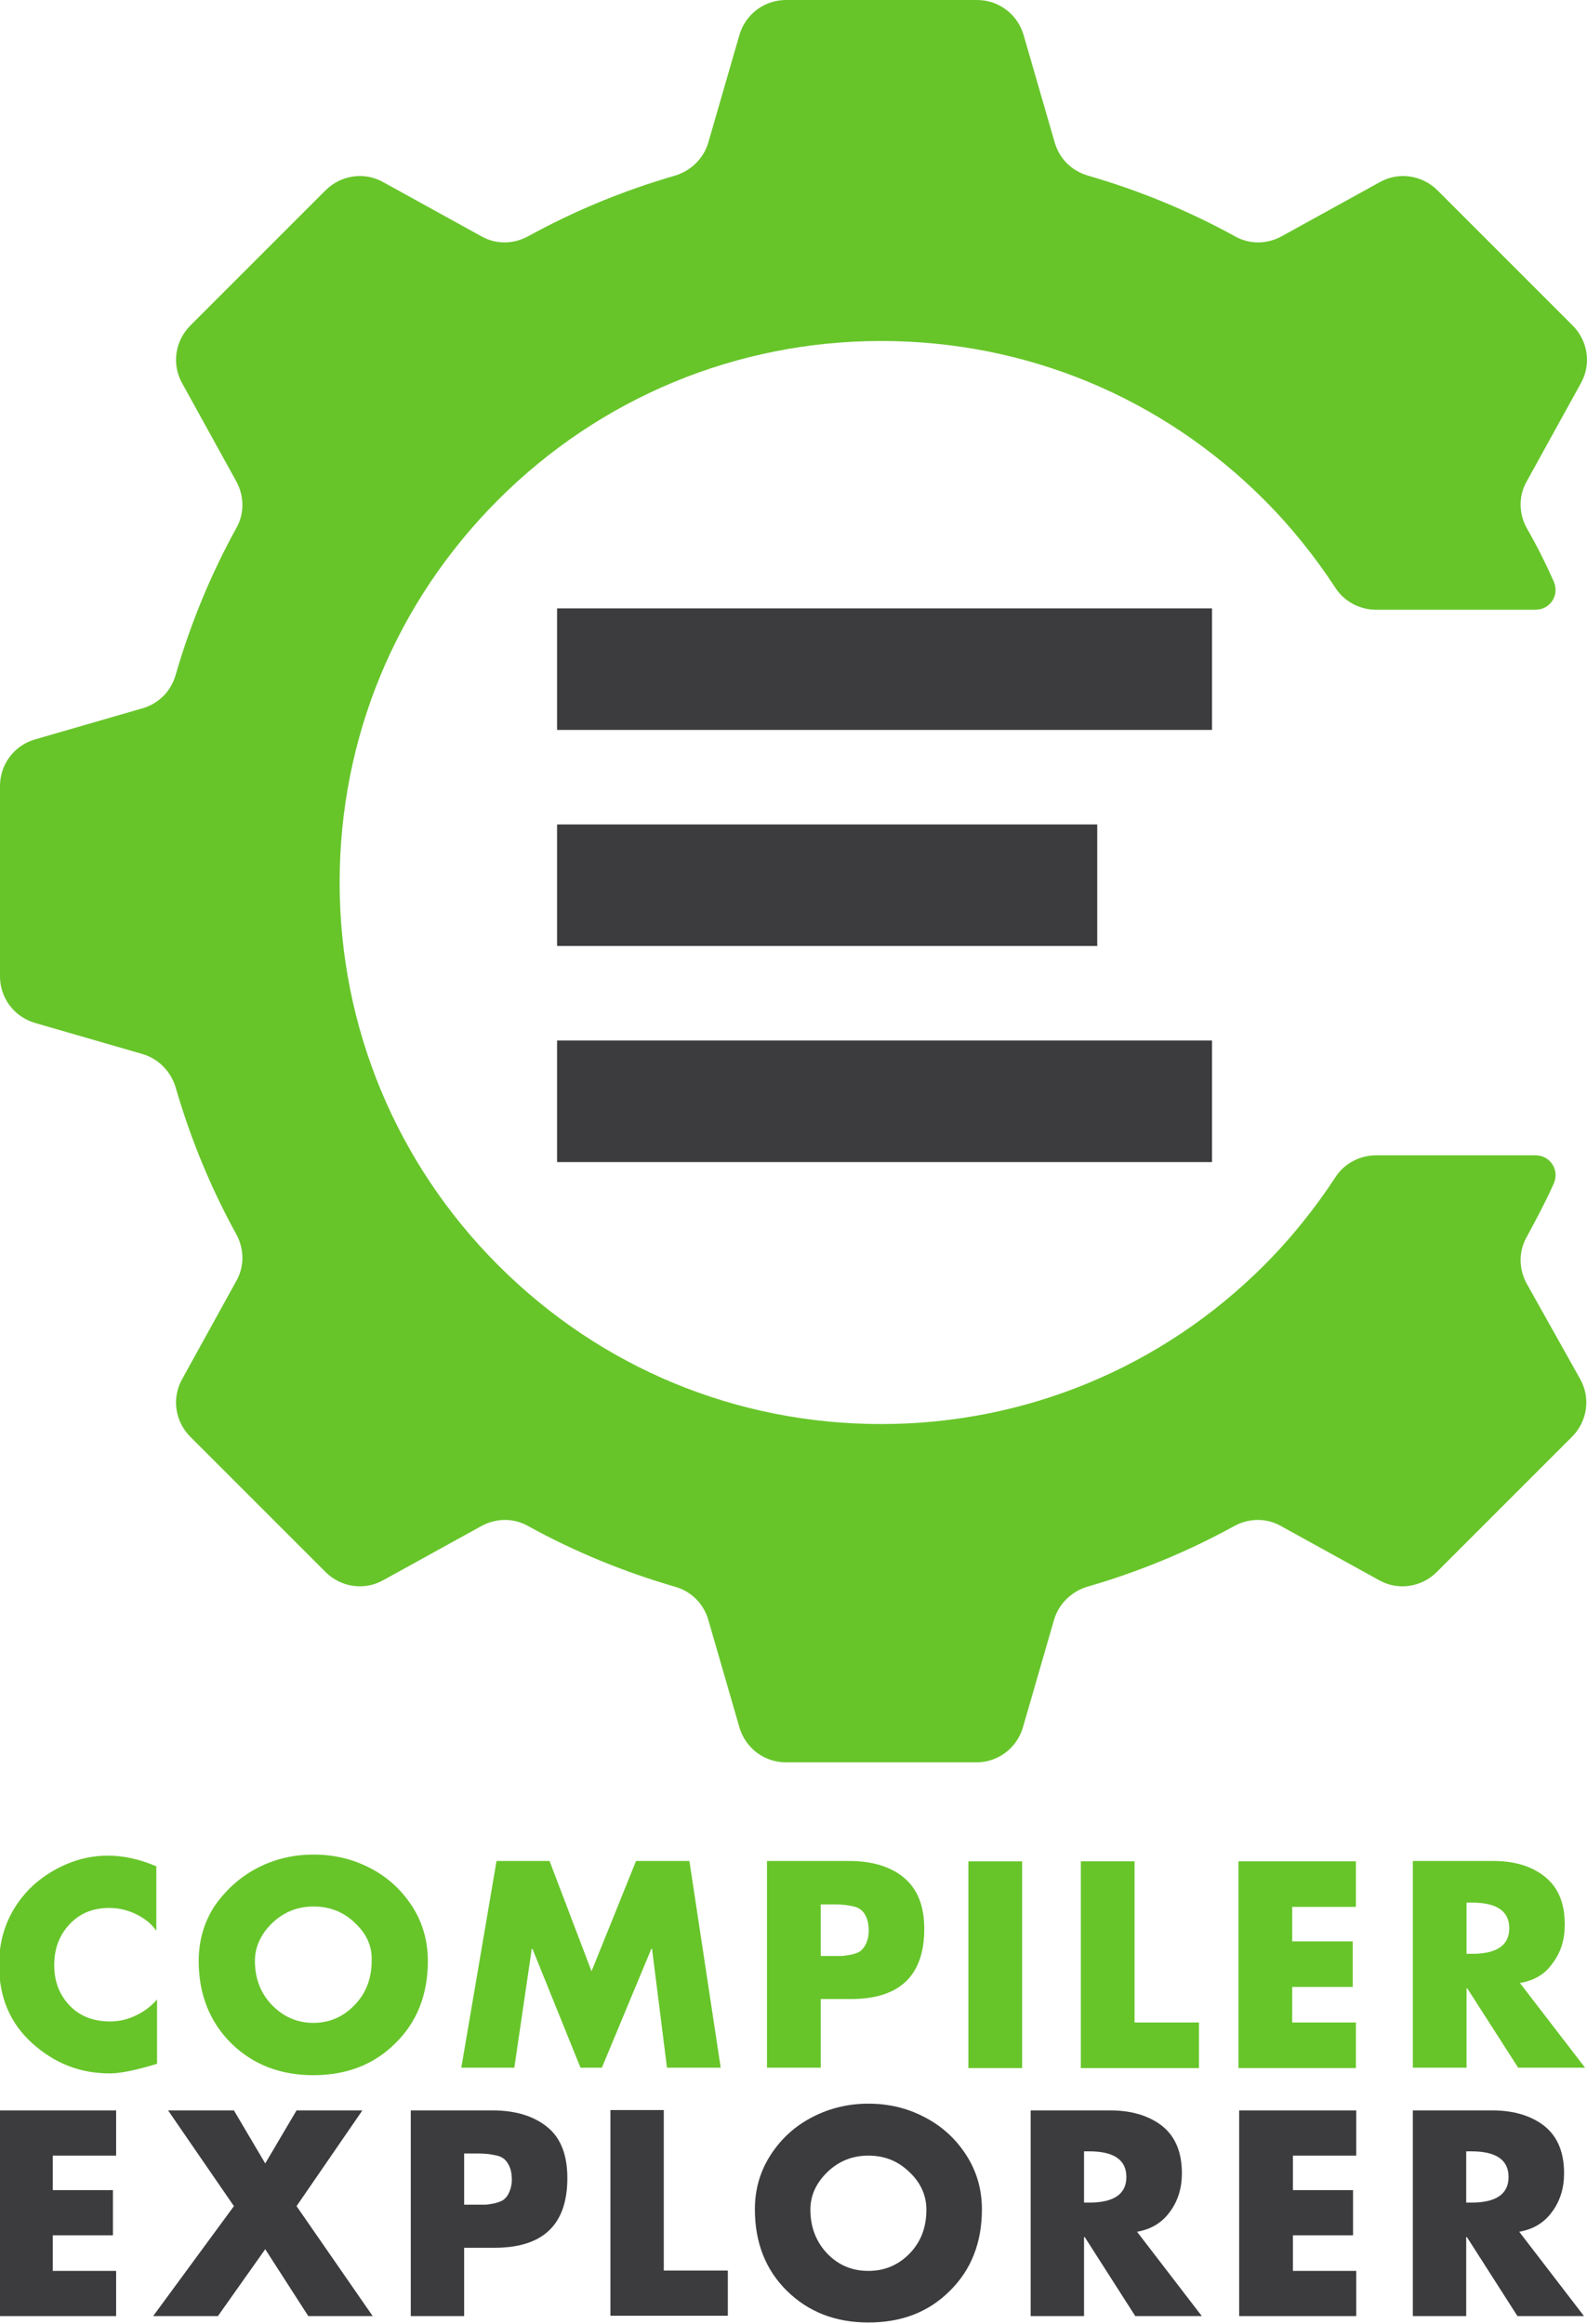 <?xml version="1.0" encoding="UTF-8" standalone="no"?>
<svg
   xmlns:dc="http://purl.org/dc/elements/1.1/"
   xmlns:cc="http://creativecommons.org/ns#"
   xmlns:rdf="http://www.w3.org/1999/02/22-rdf-syntax-ns#"
   xmlns:svg="http://www.w3.org/2000/svg"
   xmlns="http://www.w3.org/2000/svg"
   height="344.166"
   width="235.032"
   xml:space="preserve"
   viewBox="0 0 235.032 344.166"
   y="0px"
   x="0px"
   id="Layer_1"
   version="1.1"><defs
   id="defs32" />
<style
   id="style2"
   type="text/css">
	.st0{fill:#3C3C3F;}
	.st1{fill:#67C52A;}
</style>

<g
   id="g866"><g
     id="Compiler_Explorer"
     transform="matrix(0.527,0,0,0.527,-220.056,15.638)">
	<g
   id="Explorer">
		<path
   id="XMLID_10_"
   class="st0"
   d="m 450.2,576.1 h -17.8 v 9.7 h 16.9 v 12.7 h -16.9 v 10 h 17.8 v 12.7 h -32.9 v -57.8 h 32.9 z"
   style="fill:#3c3c3f" />
		<path
   id="XMLID_16_"
   class="st0"
   d="m 483.3,590.3 -18.5,-26.9 h 18.5 l 8.8,14.9 8.8,-14.9 h 18.5 l -18.5,26.9 21.4,30.9 h -18.1 l -12.1,-18.8 -13.3,18.8 h -18.2 z"
   style="fill:#3c3c3f" />
		<path
   id="XMLID_18_"
   class="st0"
   d="m 533,621.2 v -57.8 h 23 c 6.5,0 11.6,1.6 15.4,4.7 3.8,3.1 5.6,7.9 5.6,14.3 0,13.1 -6.8,19.6 -20.5,19.6 H 548 v 19.2 z m 15,-45.7 v 14.4 h 2.5 c 1.4,0 2.5,0 3.3,0 0.7,0 1.7,-0.2 2.8,-0.4 1.1,-0.3 2,-0.6 2.6,-1.1 0.6,-0.5 1.1,-1.1 1.5,-2.1 0.4,-0.9 0.7,-2.1 0.7,-3.4 0,-1.4 -0.2,-2.6 -0.6,-3.6 -0.4,-0.9 -0.9,-1.7 -1.5,-2.2 -0.6,-0.5 -1.4,-0.9 -2.5,-1.1 -1.1,-0.2 -2,-0.4 -2.8,-0.4 -0.8,-0.1 -1.9,-0.1 -3.4,-0.1 z"
   style="fill:#3c3c3f" />
		<path
   id="XMLID_22_"
   class="st0"
   d="m 604.1,563.4 v 45 h 18 v 12.7 h -33 v -57.8 h 15 z"
   style="fill:#3c3c3f" />
		<path
   id="XMLID_25_"
   class="st0"
   d="m 646,565.2 c 4.9,-2.5 10.1,-3.7 15.6,-3.7 5.6,0 10.8,1.2 15.6,3.7 4.9,2.5 8.8,6 11.8,10.6 3,4.6 4.5,9.7 4.5,15.4 0,9.3 -3,17 -9,22.9 -6,6 -13.6,8.9 -22.9,8.9 -9.3,0 -16.9,-3 -22.9,-8.9 -6,-5.9 -9,-13.6 -9,-22.9 0,-5.7 1.5,-10.8 4.5,-15.4 3,-4.6 6.9,-8.1 11.8,-10.6 z m 27.1,15.5 c -3.2,-3.1 -7,-4.6 -11.5,-4.6 -4.4,0 -8.3,1.5 -11.5,4.6 -3.2,3.1 -4.8,6.6 -4.8,10.6 0,4.9 1.6,9 4.7,12.3 3.2,3.3 7,4.9 11.6,4.9 4.5,0 8.4,-1.6 11.6,-4.9 3.2,-3.3 4.7,-7.4 4.7,-12.3 0,-4 -1.6,-7.6 -4.8,-10.6 z"
   style="fill:#3c3c3f" />
		<path
   id="XMLID_28_"
   class="st0"
   d="m 737.1,597.5 18.2,23.7 H 736.6 L 722.4,599 h -0.2 v 22.2 h -15 v -57.8 h 22.4 c 6,0 10.9,1.5 14.6,4.4 3.7,3 5.5,7.4 5.5,13.3 0,4.1 -1.1,7.7 -3.3,10.7 -2.2,3.1 -5.3,5 -9.3,5.7 z m -14.9,-22.6 v 14.4 h 1.5 c 6.9,0 10.4,-2.4 10.4,-7.2 0,-4.8 -3.5,-7.2 -10.4,-7.2 z"
   style="fill:#3c3c3f" />
		<path
   id="XMLID_31_"
   class="st0"
   d="m 798.7,576.1 h -17.8 v 9.7 h 16.9 v 12.7 h -16.9 v 10 h 17.8 v 12.7 h -32.9 v -57.8 h 32.9 z"
   style="fill:#3c3c3f" />
		<path
   id="XMLID_33_"
   class="st0"
   d="m 844.5,597.5 18.2,23.7 H 844 L 829.8,599 h -0.2 v 22.2 h -15 V 563.4 H 837 c 6,0 10.9,1.5 14.6,4.4 3.7,3 5.5,7.4 5.5,13.3 0,4.1 -1.1,7.7 -3.3,10.7 -2.2,3.1 -5.3,5 -9.3,5.7 z m -14.9,-22.6 v 14.4 h 1.5 c 6.9,0 10.4,-2.4 10.4,-7.2 0,-4.8 -3.5,-7.2 -10.4,-7.2 z"
   style="fill:#3c3c3f" />
	</g>
	<g
   id="Compiler">
		<path
   id="XMLID_36_"
   class="st1"
   d="m 461.5,494.8 v 18.1 c -1.5,-2.1 -3.5,-3.6 -5.8,-4.7 -2.3,-1.1 -4.8,-1.7 -7.4,-1.7 -4.6,0 -8.3,1.5 -11.2,4.6 -2.9,3.1 -4.3,6.9 -4.3,11.5 0,4.6 1.5,8.4 4.4,11.4 2.9,3 6.7,4.4 11.4,4.4 2.5,0 4.9,-0.6 7.2,-1.7 2.3,-1.1 4.3,-2.6 5.9,-4.5 v 18.1 c -5.9,1.8 -10.3,2.7 -13.3,2.7 -8.3,0 -15.5,-2.8 -21.8,-8.5 -6.2,-5.6 -9.3,-12.9 -9.3,-22 0,-8.3 2.8,-15.4 8.5,-21.3 2.9,-2.9 6.3,-5.2 10.2,-6.9 3.9,-1.7 7.9,-2.5 11.9,-2.5 4.3,0 8.9,1 13.6,3 z"
   style="fill:#67c52a" />
		<path
   id="XMLID_38_"
   class="st1"
   d="m 490,495.2 c 4.9,-2.5 10.1,-3.7 15.7,-3.7 5.6,0 10.8,1.2 15.7,3.7 4.9,2.5 8.8,6 11.9,10.7 3,4.6 4.5,9.8 4.5,15.5 0,9.4 -3,17.1 -9.1,23.1 -6,6 -13.7,9 -23.1,9 -9.3,0 -17,-3 -23.1,-9 -6,-6 -9.1,-13.7 -9.1,-23.1 0,-5.7 1.5,-10.9 4.5,-15.5 3.3,-4.7 7.3,-8.2 12.1,-10.7 z m 27.3,15.5 c -3.2,-3.1 -7.1,-4.6 -11.6,-4.6 -4.5,0 -8.3,1.5 -11.6,4.6 -3.2,3.1 -4.9,6.7 -4.9,10.7 0,4.9 1.6,9.1 4.8,12.4 3.2,3.3 7.1,5 11.6,5 4.6,0 8.4,-1.7 11.6,-5 3.2,-3.3 4.8,-7.4 4.8,-12.4 0.2,-4.1 -1.4,-7.6 -4.7,-10.7 z"
   style="fill:#67c52a" />
		<path
   id="XMLID_41_"
   class="st1"
   d="m 547.2,551.4 9.9,-58.1 H 572 l 11.8,31 12.5,-31 h 15 l 8.8,58.1 H 605 L 600.8,518 h -0.2 l -13.9,33.4 h -6 L 567.2,518 H 567 l -4.9,33.4 z"
   style="fill:#67c52a" />
		<path
   id="XMLID_43_"
   class="st1"
   d="m 633.1,551.4 v -58.1 h 23.1 c 6.5,0 11.7,1.6 15.4,4.7 3.8,3.2 5.7,7.9 5.7,14.4 0,13.1 -6.9,19.7 -20.6,19.7 h -8.5 v 19.3 z m 15.1,-45.9 V 520 h 2.5 c 1.4,0 2.5,0 3.3,0 0.7,0 1.7,-0.2 2.9,-0.4 1.2,-0.3 2,-0.6 2.6,-1.1 0.6,-0.5 1.1,-1.2 1.5,-2.1 0.4,-0.9 0.7,-2.1 0.7,-3.5 0,-1.4 -0.2,-2.6 -0.6,-3.6 -0.4,-1 -0.9,-1.7 -1.5,-2.2 -0.6,-0.5 -1.4,-0.9 -2.5,-1.1 -1.1,-0.2 -2.1,-0.4 -2.9,-0.4 -0.8,-0.1 -1.9,-0.1 -3.4,-0.1 z"
   style="fill:#67c52a" />
		<path
   id="XMLID_46_"
   class="st1"
   d="m 704.8,493.4 v 58.1 h -15.1 v -58.1 z"
   style="fill:#67c52a" />
		<path
   id="XMLID_48_"
   class="st1"
   d="m 736.4,493.4 v 45.3 h 18.1 v 12.8 h -33.2 v -58.1 z"
   style="fill:#67c52a" />
		<path
   id="XMLID_50_"
   class="st1"
   d="m 798.6,506.2 h -17.9 v 9.7 h 17 v 12.8 h -17 v 10 h 17.9 v 12.8 h -33 v -58.1 h 33 z"
   style="fill:#67c52a" />
		<path
   id="XMLID_52_"
   class="st1"
   d="m 844.7,527.6 18.3,23.8 h -18.8 l -14.3,-22.3 h -0.2 v 22.3 h -15.1 v -58.1 h 22.6 c 6.1,0 10.9,1.5 14.6,4.5 3.7,3 5.5,7.4 5.5,13.4 0,4.2 -1.1,7.8 -3.4,10.8 -2.1,3.1 -5.2,4.9 -9.2,5.6 z m -15,-22.7 v 14.5 h 1.5 c 7,0 10.5,-2.4 10.5,-7.2 0,-4.8 -3.5,-7.2 -10.5,-7.2 h -1.5 z"
   style="fill:#67c52a" />
	</g>
</g><g
     id="CE"
     transform="translate(-504.8,-185.9)">
	<path
   id="C"
   class="st1"
   d="m 730.9,376 c -1.2,-2.2 -1.2,-4.8 0,-6.9 1.4,-2.6 2.8,-5.2 4,-7.9 0.9,-2 -0.5,-4.2 -2.7,-4.2 h -23.6 c -2.4,0 -4.7,1.2 -6,3.2 -3,4.6 -6.6,9.1 -10.6,13.1 -15.1,15.1 -35.3,23.5 -56.7,23.5 -21.4,0 -41.5,-8.3 -56.7,-23.5 -15.1,-15.1 -23.5,-35.3 -23.5,-56.7 0,-21.4 8.3,-41.5 23.5,-56.7 15.1,-15.1 35.3,-23.5 56.7,-23.5 21.4,0 41.5,8.3 56.7,23.5 4,4 7.6,8.5 10.6,13.1 1.3,2 3.6,3.2 6,3.2 h 23.6 c 2.2,0 3.6,-2.2 2.7,-4.2 -1.2,-2.7 -2.5,-5.3 -4,-7.9 -1.2,-2.2 -1.2,-4.8 0,-6.9 l 8,-14.5 c 1.6,-2.8 1.1,-6.3 -1.2,-8.6 l -20,-20 c -2.3,-2.3 -5.8,-2.8 -8.6,-1.2 l -14.5,8 c -2.2,1.2 -4.8,1.2 -6.9,0 -6.9,-3.8 -14.2,-6.8 -21.8,-9 -2.4,-0.7 -4.2,-2.5 -4.9,-4.9 l -4.6,-15.9 c -0.9,-3.1 -3.7,-5.2 -6.9,-5.2 h -28.3 c -3.2,0 -6,2.1 -6.9,5.2 l -4.6,15.9 c -0.7,2.4 -2.6,4.2 -4.9,4.9 -7.6,2.2 -14.9,5.2 -21.8,9 -2.2,1.2 -4.8,1.2 -6.9,0 l -14.5,-8 c -2.8,-1.6 -6.3,-1.1 -8.6,1.2 l -20,20 c -2.3,2.3 -2.8,5.8 -1.2,8.6 l 8,14.5 c 1.2,2.2 1.2,4.8 0,6.9 -3.8,6.9 -6.8,14.2 -9,21.8 -0.7,2.4 -2.5,4.2 -4.9,4.9 l -15.9,4.6 c -3.1,0.9 -5.2,3.7 -5.2,6.9 v 28.2 c 0,3.2 2.1,6 5.2,6.9 l 15.9,4.6 c 2.4,0.7 4.2,2.6 4.9,4.9 2.2,7.6 5.2,14.9 9,21.8 1.2,2.2 1.2,4.8 0,6.9 l -8,14.5 c -1.6,2.8 -1.1,6.3 1.2,8.6 l 20,20 c 2.3,2.3 5.8,2.8 8.6,1.2 l 14.5,-8 c 2.2,-1.2 4.8,-1.2 6.9,0 6.9,3.8 14.2,6.8 21.8,9 2.4,0.7 4.2,2.5 4.9,4.9 l 4.6,15.9 c 0.9,3.1 3.7,5.2 6.9,5.2 h 28.2 c 3.2,0 6,-2.1 6.9,-5.2 l 4.6,-15.9 c 0.7,-2.4 2.6,-4.2 4.9,-4.9 7.6,-2.2 14.9,-5.2 21.8,-9 2.2,-1.2 4.8,-1.2 6.9,0 l 14.5,8 c 2.8,1.6 6.3,1.1 8.6,-1.2 l 20,-20 c 2.3,-2.3 2.8,-5.8 1.2,-8.6 z"
   style="fill:#67c52a" />
	<g
   id="E">
		<rect
   id="XMLID_15_"
   x="587.3"
   y="276"
   class="st0"
   width="97"
   height="18"
   style="fill:#3c3c3f" />
		<rect
   id="XMLID_14_"
   x="587.3"
   y="308"
   class="st0"
   width="80"
   height="18"
   style="fill:#3c3c3f" />
		<rect
   id="XMLID_13_"
   x="587.3"
   y="340"
   class="st0"
   width="97"
   height="18"
   style="fill:#3c3c3f" />
	</g>
</g></g>
</svg>